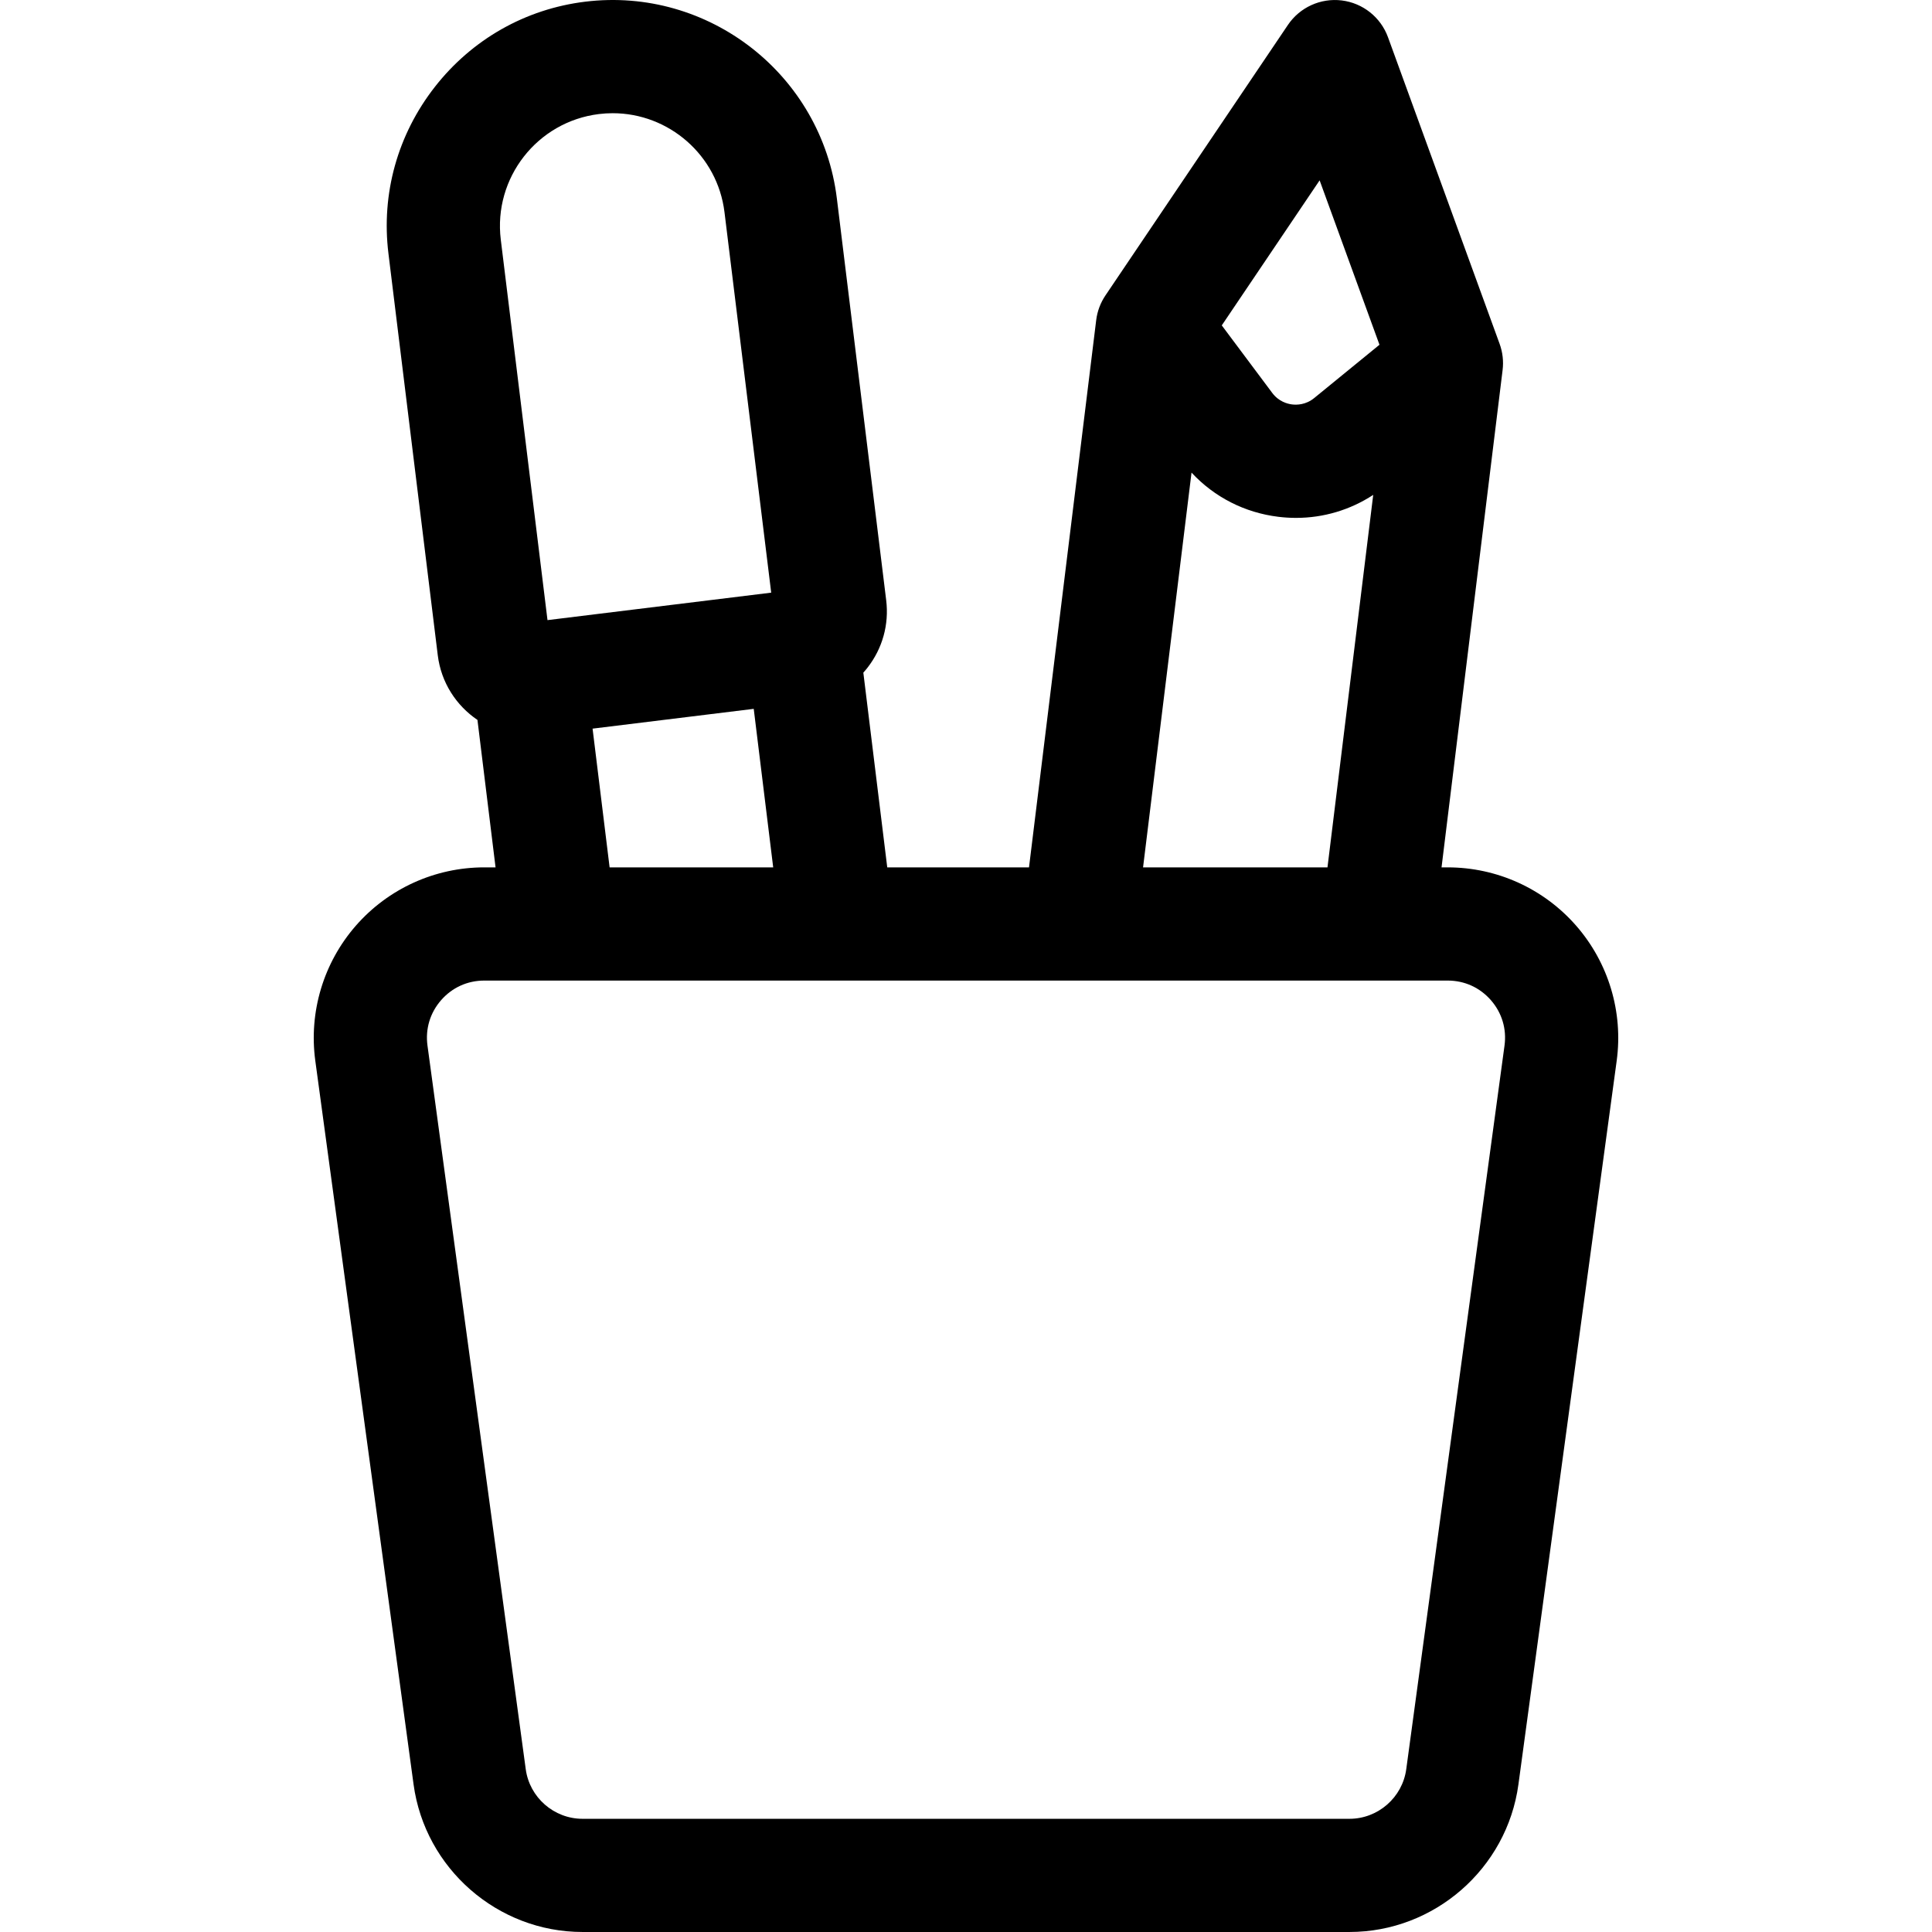 <svg id="Capa_1" enable-background="new 0 0 512.003 512.003" height="512" viewBox="0 0 512.003 512.003" width="512" xmlns="http://www.w3.org/2000/svg"><path d="m417.701 245.324c-8.582-9.825-20.985-15.46-34.031-15.46h-1.645l16.182-131.789c.289-2.35.017-4.734-.793-6.959l-29.575-81.244c-1.93-5.3-6.669-9.07-12.267-9.757-5.601-.684-11.109 1.824-14.263 6.5l-48.351 71.675c-1.324 1.963-2.165 4.211-2.453 6.561l-17.805 145.013h-37.568l-6.337-51.608c.371-.414.734-.837 1.079-1.279 4-5.119 5.767-11.48 4.978-17.91l-13.076-106.495c-4.023-32.763-33.949-56.141-66.714-52.123-15.822 1.943-29.969 9.967-39.835 22.596s-14.23 28.296-12.287 44.119l13.076 106.493c.888 7.239 4.906 13.331 10.516 17.132l4.797 39.074h-2.996c-13.046 0-25.45 5.635-34.031 15.461s-12.497 22.875-10.741 35.802l26.042 191.772c3.027 22.293 22.275 39.103 44.772 39.103h203.253c22.498 0 41.745-16.811 44.772-39.103l26.042-191.773c1.755-12.926-2.16-25.975-10.741-35.801zm-67.984-197.53 15.861 43.571-17.307 14.129c-2.229 1.819-4.619 1.837-5.846 1.688-1.227-.15-3.541-.747-5.264-3.053l-13.375-17.896zm-33.947 77.452c6.032 6.497 14.061 10.615 23 11.712 1.575.193 3.144.289 4.702.289 7.29 0 14.33-2.102 20.447-6.094l-12.12 98.71h-48.874zm-157.053-95.02c1.23-.151 2.452-.225 3.661-.225 14.857 0 27.765 11.113 29.621 26.227l12.38 100.83-59.284 7.28-12.38-100.831c-2.007-16.344 9.658-31.274 26.002-33.281zm-1.677 162.871 42.708-5.244 5.159 42.011h-43.352zm241.675 83.993-26.042 191.773c-1.017 7.491-7.485 13.14-15.045 13.14h-203.254c-7.56 0-14.028-5.649-15.045-13.14l-26.041-191.773c-.599-4.408.683-8.68 3.609-12.031 2.926-3.35 6.988-5.195 11.436-5.195h255.337c4.448 0 8.509 1.845 11.436 5.195 2.926 3.35 4.207 7.623 3.609 12.031z"/></svg>